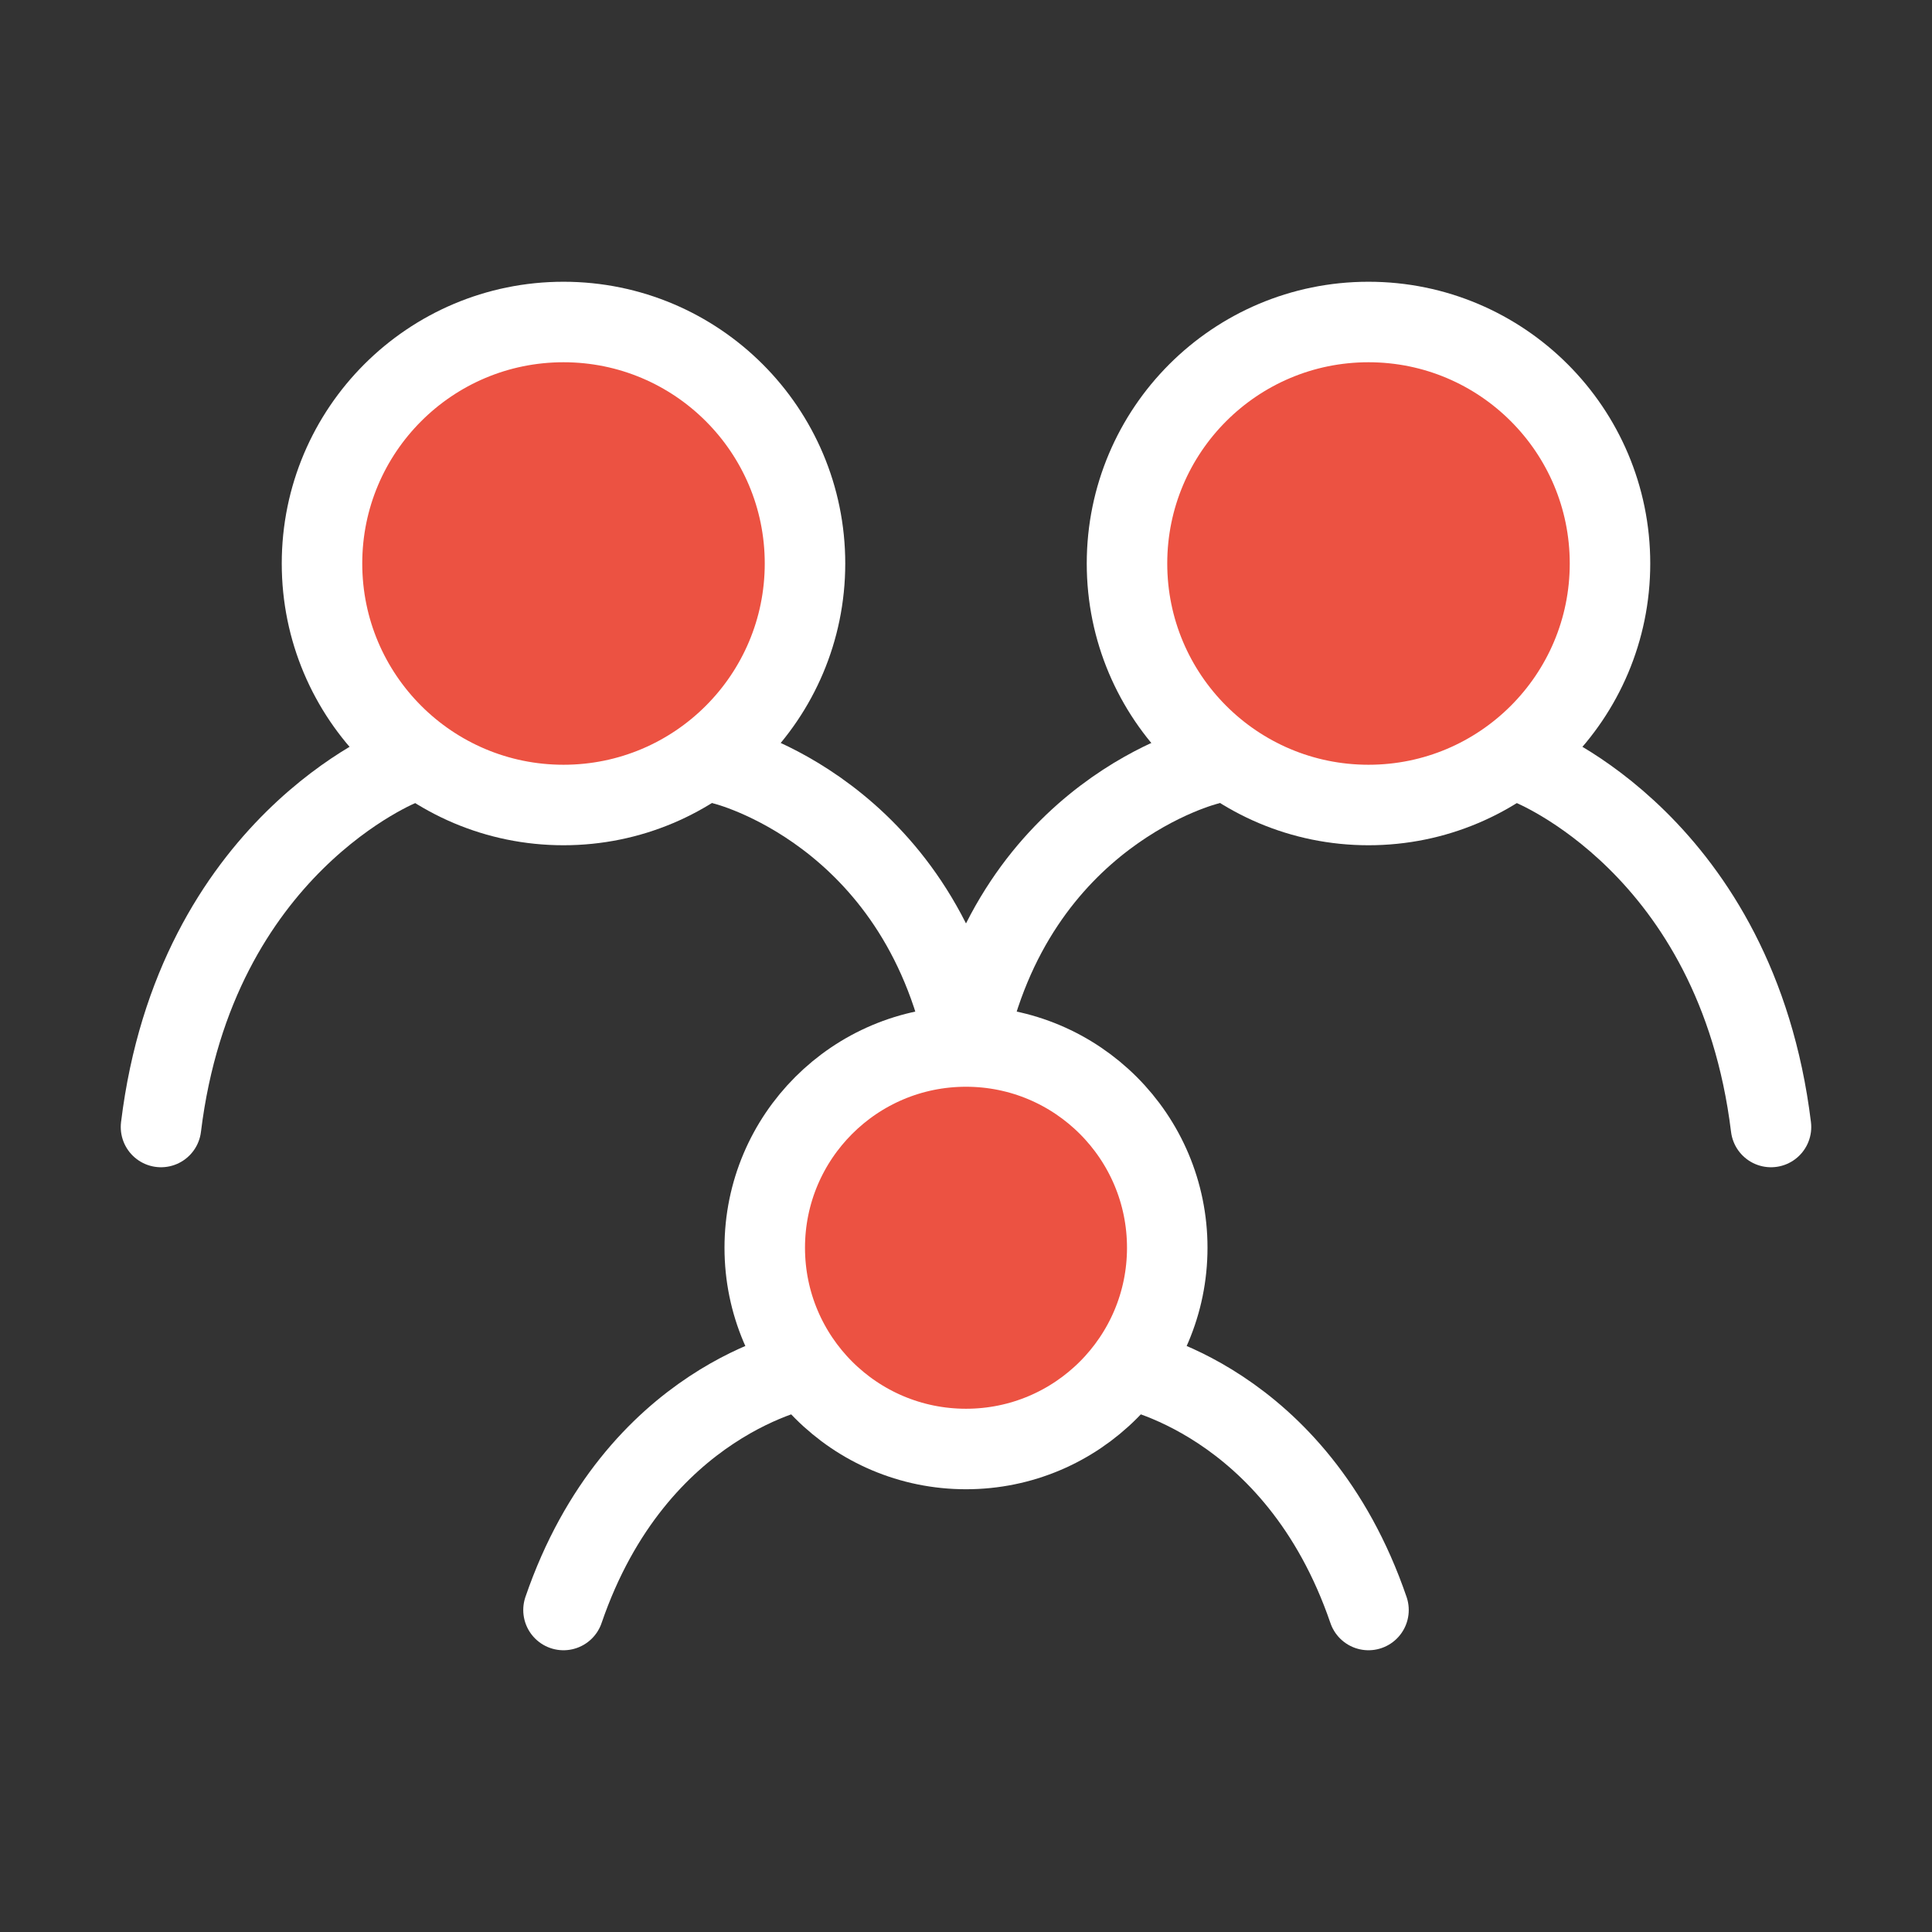 <svg fill="none" height="48" viewBox="0 0 48 48" width="48" xmlns="http://www.w3.org/2000/svg">
<rect x="0" y="0" width="48" height="48" fill="#333333" stroke="none"/>
<path d="M10 19C10 19 4.857 21 4 28" stroke="#fff" stroke-linecap="round" stroke-width="2" />
<path d="M38 19C38 19 43.143 21 44 28" stroke="#fff" stroke-linecap="round" stroke-width="2" />
<path d="M18 19C18 19 22.8 20.167 24 26" stroke="#fff" stroke-linecap="round" stroke-width="2" />
<path d="M30 19C30 19 25.2 20.167 24 26" stroke="#fff" stroke-linecap="round" stroke-width="2" />
<path d="M20 34C20 34 15.8 34.75 14 40" stroke="#fff" stroke-linecap="round" stroke-width="2" />
<path d="M28 34C28 34 32.2 34.75 34 40" stroke="#fff" stroke-linecap="round" stroke-width="2" />
<circle cx="24" cy="31" fill="#ec5242" r="5" stroke="#fff" stroke-linecap="round" stroke-linejoin="round" stroke-width="2" />
<circle cx="34" cy="14" fill="#ec5242" r="6" stroke="#fff" stroke-linecap="round" stroke-linejoin="round" stroke-width="2" />
<circle cx="14" cy="14" fill="#ec5242" r="6" stroke="#fff" stroke-linecap="round" stroke-linejoin="round" stroke-width="2" />
</svg>